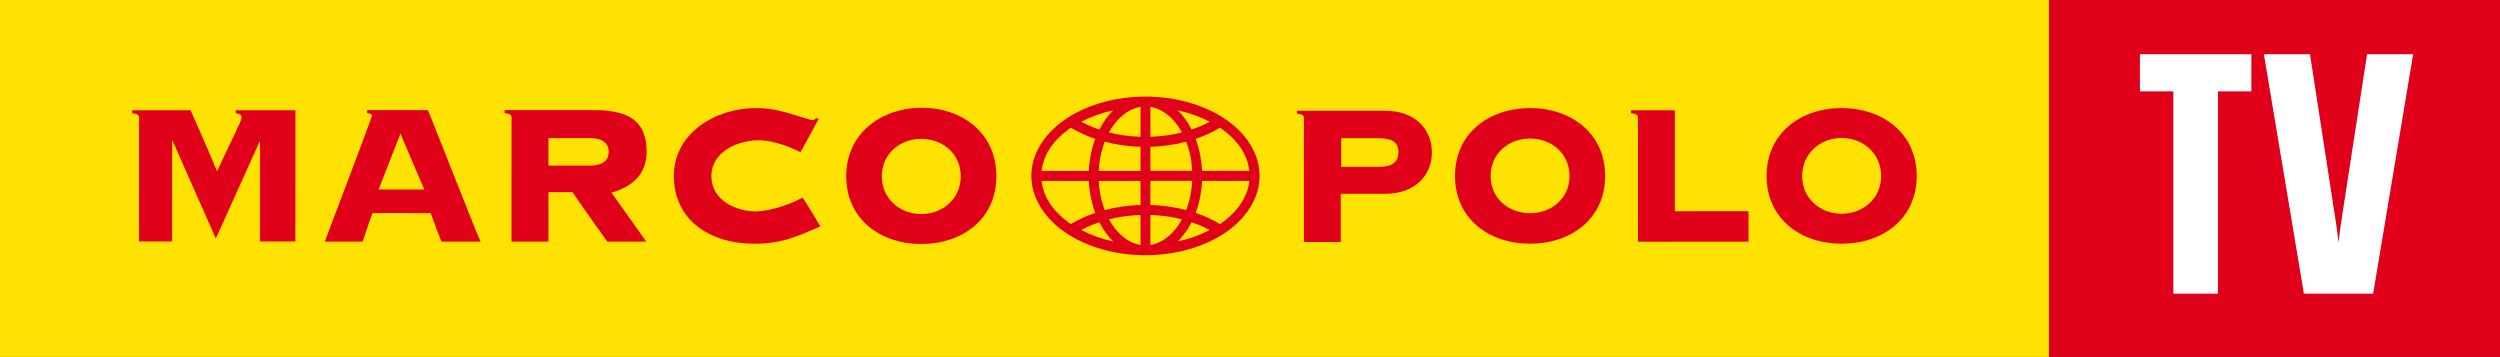 <svg width="2530.8pt" height="361.3pt" version="1.1" viewBox="0 0 2530.8 361.3" xmlns="http://www.w3.org/2000/svg">
 <rect x="0" y="0" width="2530.8" height="361.3" fill="#333333" stroke="none"/>
 <path d="m2074.1 0h456.7v361.3h-456.7v-361.3" fill="#e1001a"/>
 <g transform="translate(-197.42 -200.2)" fill="#fff">
  <path d="m2363.7 255.08h112.85v37.62h-33.85v204.78h-45.185v-204.78h-33.815z"/>
  <path d="m2489.2 255.07 40.5 242.41h70.11l40.5-242.41h-46.67l-25.142 163.01c-1.547 9.098-2.611 18.245-3.743 27.393-1.132-9.148-2.196-18.295-3.743-27.393l-25.143-163.01z"/>
 </g>
 <g transform="scale(6.691)">
  <rect width="310" height="54" fill="#ffe201"/>
  <g fill="#e1001a">
   <path d="m44.693 36.536 7e-3 -19.854h-9.037v0.453c0.596 0.04 0.892 0.227 0.892 0.681 0 0.491-2.009 4.375-3.716 8.111-0.374-1.019-3.499-8.111-3.499-8.111l-0.524-1.134h-8.816v0.453c0.93 0.077 1.041 0.339 1.041 0.681l-2e-3 17.589-3e-3 1.131h5.002l-4e-3 -1.131 2e-3 -14.119h0.076l6.542 14.798 6.613-14.647 0.075 0.074 4e-3 13.894-0.018 1.131z" clip-rule="evenodd" fill-rule="evenodd"/>
   <path d="m56.342 32.241c-0.97 2.763-1.192 3.485-1.192 3.485l-0.285 0.828h-5.722s7.147-18.833 7.147-19.059c0-0.265-0.408-0.34-0.743-0.379v-0.453h9.199l0.381 0.943 6.891 17.36 0.705 1.588h-5.944l-0.348-0.91s-1.113-2.91-1.266-3.403zm0.931-3.568h6.924l-3.611-8.455z" clip-rule="evenodd" fill-rule="evenodd"/>
   <path d="m82.979 35.416-3e-3 1.139h-5.586v-1.139l2e-3 -17.619c0-0.338-0.115-0.602-1.046-0.68v-0.453h13.631c5.508 0 7.856 1.966 7.856 6.276 0 3.481-2.235 5.33-5.325 6.205l5.267 7.41h-5.898s-4.77-6.697-5.251-7.486h-3.648zm-2e-3 -10.362h6.253c2.197 0 2.871-0.98 2.871-2.073 0-1.1-0.674-2.083-2.871-2.083h-6.253z" clip-rule="evenodd" fill-rule="evenodd"/>
   <path d="m123.87 17.974-0.4-0.106c-0.146 0.183-0.327 0.294-0.546 0.294-0.363 0-1.092-0.294-2.513-0.702-1.456-0.409-3.205-1.109-6.117-1.109-5.826 0-12.34 3.659-12.34 10.273 0 6.619 5.383 10.212 12.013 10.25 4.055 0.02 6.215-0.896 10.141-2.632 0 0-2.217-3.717-2.682-4.349-2.593 1.444-5.746 2.102-7.023 2.102-2.946 0-6.772-1.599-6.772-5.372 0-3.77 4.156-5.402 7.105-5.402 3.094 0 6.374 1.814 6.374 1.814z" clip-rule="evenodd" fill-rule="evenodd"/>
   <path d="m139.39 21.007c3.166 0 5.968 2.194 5.968 5.663 0 3.476-2.802 5.72-5.968 5.72-3.172 0-5.974-2.244-5.974-5.72 0-3.469 2.802-5.663 5.974-5.663zm0.087-4.698c-6.189 0-11.447 3.894-11.447 10.36 0 6.474 5.17 10.249 11.359 10.249 6.188 0 11.358-3.774 11.358-10.249 1e-3 -6.466-5.083-10.36-11.27-10.36z" clip-rule="evenodd" fill-rule="evenodd"/>
   <path d="m202.85 35.473 2e-3 1.138h-5.563l-0.014-18.725c0-0.342-0.109-0.603-1.034-0.681v-0.452h13.303c4.683 0 7.097 2.942 7.097 6.298 0 3.363-2.414 6.267-7.097 6.267h-6.693v6.155zm0.07-10.224h5.651c2.004 0 3.007-0.68 3.007-2.262 0-1.476-1.003-2.078-3.007-2.078h-5.651zm22.605 1.378c0 3.474 2.805 5.627 5.965 5.627 3.17 0 5.973-2.154 5.973-5.627s-2.803-5.667-5.973-5.667c-3.16-1e-3 -5.965 2.193-5.965 5.667zm5.965-10.276c-6.188 0-11.354 3.808-11.354 10.276 0 6.473 5.167 10.247 11.354 10.247 6.195 0 11.36-3.774 11.36-10.247 0-6.468-5.165-10.276-11.36-10.276zm21.906 0.329h-6.627v0.455c0.929 0.077 1.043 0.34 1.043 0.681l4e-3 18.756 16.728-0.011v-4.608l-11.148 9e-3zm19.269 9.947c0 3.474 2.803 5.717 5.967 5.717 3.171 0 5.977-2.244 5.977-5.717s-2.806-5.754-5.977-5.754c-3.164 0-5.967 2.28-5.967 5.754zm5.967-10.276c-6.186 0-11.353 3.808-11.353 10.276 0 6.473 5.167 10.247 11.353 10.247 6.196 0 11.364-3.774 11.364-10.247 0-6.468-5.168-10.276-11.364-10.276z" clip-rule="evenodd" fill-rule="evenodd"/>
   <path d="m185.02 17.782c-0.744-0.477-1.546-0.905-2.393-1.28-0.166-0.074-0.341-0.135-0.51-0.205-0.26-0.107-0.519-0.219-0.785-0.315-2.228-0.808-4.701-1.277-7.246-1.357 2e-3 2e-3 0.039 7e-3 0.039 7e-3l-0.076-7e-3h0.037c-0.061 0-0.782-0.015-0.782-0.015s-0.723 0.015-0.781 0.015h0.041l-0.076 7e-3s0.031-5e-3 0.035-7e-3c-3.562 0.112-6.974 0.984-9.773 2.48-0.4 0.214-0.786 0.439-1.158 0.678-3.529 2.26-5.551 5.479-5.551 8.828 0 3.351 2.021 6.566 5.551 8.827 2.99 1.911 6.872 3.039 10.945 3.159l-0.037-4e-3 0.053 4e-3h-0.016c0.012 0 0.023 2e-3 0.037 2e-3l0.73 0.012s0.477-6e-3 0.685-0.011l0.049-1e-3h2e-3c0.01 0 0.021-2e-3 0.033-2e-3 -4e-3 0-0.012 0-0.018 1e-3l0.055-5e-3s-0.029 4e-3 -0.037 4e-3c4.069-0.12 7.959-1.248 10.947-3.159 3.529-2.261 5.549-5.476 5.549-8.827-1e-3 -3.35-2.02-6.569-5.549-8.829zm4.003 8.074h-7.153c-0.02-0.428-0.058-0.851-0.108-1.271-0.02-0.164-0.053-0.323-0.078-0.485-0.037-0.248-0.07-0.497-0.117-0.74-0.067-0.33-0.149-0.653-0.235-0.975-0.02-0.074-0.033-0.151-0.055-0.226-0.077-0.266-0.169-0.522-0.257-0.782-0.041-0.121-0.076-0.247-0.122-0.367 1.329-0.452 2.567-1.019 3.688-1.692 2.624 1.796 4.174 4.079 4.437 6.538zm-8.744 2.614c-2e-3 0.018-2e-3 0.037-4e-3 0.055-0.031 0.248-0.078 0.49-0.121 0.733-0.023 0.13-0.037 0.264-0.064 0.392-0.151 0.74-0.36 1.455-0.623 2.135-1.736-0.459-3.553-0.718-5.418-0.776v-3.64h6.327c-0.017 0.371-0.051 0.737-0.097 1.101zm-7.719-7.774c-1.634-0.054-3.229-0.269-4.76-0.653-8e-3 -1e-3 -0.018-3e-3 -0.025-6e-3 2e-3 -2e-3 2e-3 -4e-3 4e-3 -6e-3 0.12-0.22 0.249-0.426 0.379-0.627 0.039-0.062 0.078-0.125 0.117-0.185 0.129-0.19 0.263-0.369 0.401-0.544 0.047-0.061 0.095-0.123 0.144-0.181 0.139-0.168 0.282-0.328 0.429-0.48 0.051-0.053 0.104-0.106 0.157-0.157 0.15-0.147 0.304-0.289 0.462-0.419 0.049-0.042 0.101-0.079 0.151-0.118 0.166-0.13 0.333-0.254 0.505-0.365 0.031-0.02 0.065-0.036 0.097-0.056 0.584-0.359 1.201-0.603 1.832-0.718 0.037-6e-3 0.07-0.018 0.107-0.023zm-2.786 1.273c0.084 0.011 0.168 0.019 0.253 0.03 0.362 0.047 0.725 0.094 1.091 0.125 0.477 0.042 0.958 0.072 1.442 0.086v3.646h-6.327c0-0.013 0-0.027 2e-3 -0.041 0.082-1.546 0.386-3.027 0.909-4.378 0.858 0.227 1.736 0.405 2.63 0.532zm4.275 10.555c0.043 2e-3 0.086 3e-3 0.127 5e-3 1.18 0.043 2.336 0.171 3.461 0.386 0.016 3e-3 0.029 6e-3 0.045 8e-3 0.37 0.072 0.736 0.154 1.101 0.246 0.019 4e-3 0.036 8e-3 0.052 0.013-0.136 0.247-0.278 0.48-0.428 0.708-0.02 0.03-0.037 0.061-0.057 0.091-0.137 0.203-0.28 0.395-0.427 0.581-0.041 0.053-0.083 0.106-0.126 0.158-0.143 0.173-0.29 0.337-0.44 0.494-0.047 0.049-0.096 0.096-0.144 0.144-0.156 0.152-0.315 0.3-0.479 0.435-0.039 0.032-0.078 0.062-0.118 0.093-0.178 0.14-0.358 0.274-0.544 0.392-4e-3 3e-3 -8e-3 5e-3 -0.014 8e-3 -0.624 0.395-1.284 0.655-1.962 0.771-0.016 3e-3 -0.031 7e-3 -0.047 0.01zm0-6.668v-3.646h0.018c1.859-0.057 3.668-0.316 5.4-0.774 0.524 1.363 0.835 2.859 0.909 4.419h-6.327zm0-5.16v-4.541c0.02 3e-3 0.041 0.01 0.061 0.014 0.652 0.113 1.289 0.363 1.893 0.735 0.027 0.017 0.056 0.031 0.083 0.048 0.172 0.111 0.341 0.236 0.507 0.367 0.051 0.04 0.103 0.078 0.153 0.12 0.154 0.129 0.308 0.268 0.456 0.414 0.055 0.055 0.11 0.11 0.167 0.166 0.143 0.149 0.284 0.306 0.419 0.47 0.053 0.062 0.103 0.127 0.153 0.192 0.137 0.174 0.271 0.354 0.399 0.542 0.035 0.053 0.066 0.108 0.102 0.162 0.138 0.211 0.271 0.425 0.395 0.653-8e-3 3e-3 -0.016 5e-3 -0.023 6e-3 -1.532 0.383-3.127 0.598-4.765 0.652zm6.238-1.096c-0.593-1.166-1.309-2.145-2.122-2.918 1.76 0.381 3.396 0.969 4.865 1.745-0.859 0.45-1.762 0.848-2.743 1.173zm-11.846-2.918c-0.01 0.01-0.02 0.022-0.031 0.032-0.799 0.776-1.505 1.746-2.082 2.887-0.979-0.325-1.892-0.723-2.754-1.174 1.475-0.775 3.11-1.364 4.867-1.745zm4.119 10.687v3.642c-1.863 0.055-3.678 0.314-5.414 0.774-0.523-1.348-0.829-2.831-0.911-4.37 0-0.015-2e-3 -0.03-2e-3 -0.046zm0 5.155v4.541c-0.023-4e-3 -0.045-0.011-0.068-0.015-0.67-0.117-1.325-0.376-1.94-0.767-4e-3 -3e-3 -8e-3 -5e-3 -0.012-7e-3 -0.188-0.119-0.372-0.256-0.552-0.398-0.036-0.027-0.071-0.054-0.106-0.082-0.168-0.139-0.333-0.29-0.493-0.448-0.042-0.041-0.083-0.083-0.124-0.125-0.156-0.161-0.31-0.33-0.456-0.508-0.037-0.047-0.075-0.096-0.114-0.144-0.146-0.188-0.292-0.38-0.429-0.585-0.025-0.037-0.047-0.077-0.072-0.114-0.146-0.221-0.284-0.45-0.416-0.689 0.018-5e-3 0.037-0.01 0.055-0.014 0.363-0.091 0.729-0.173 1.1-0.245 0.014-2e-3 0.027-4e-3 0.041-7e-3 1.125-0.216 2.279-0.344 3.457-0.387 0.043-3e-3 0.086-4e-3 0.129-6e-3zm-6.233 1.095c0.577 1.137 1.279 2.103 2.076 2.878 0.014 0.013 0.025 0.029 0.039 0.042-1.757-0.383-3.394-0.969-4.869-1.744 0.863-0.451 1.776-0.851 2.754-1.176zm11.834 2.92c0.021-0.018 0.036-0.038 0.054-0.056 0.125-0.122 0.246-0.253 0.366-0.385 0.107-0.119 0.216-0.239 0.319-0.363 0.098-0.121 0.194-0.241 0.29-0.367 0.121-0.16 0.237-0.329 0.353-0.5 0.076-0.114 0.155-0.224 0.228-0.342 0.156-0.254 0.308-0.52 0.45-0.794 0.02-0.039 0.043-0.074 0.064-0.113 0.982 0.326 1.886 0.725 2.745 1.176-1.468 0.775-3.107 1.361-4.869 1.744zm-16.139-17.221c1.123 0.672 2.357 1.239 3.688 1.691-0.279 0.75-0.501 1.536-0.666 2.349-0.164 0.812-0.267 1.649-0.308 2.499h-7.147c0.264-2.46 1.81-4.743 4.433-6.539zm-4.434 8.051h7.147c0.021 0.423 0.057 0.84 0.108 1.254 2e-3 0.017 6e-3 0.033 8e-3 0.05 0.049 0.383 0.107 0.762 0.184 1.135 0.027 0.139 0.062 0.275 0.095 0.413 0.061 0.261 0.115 0.523 0.189 0.779 0.116 0.412 0.245 0.817 0.395 1.211-1.333 0.452-2.569 1.019-3.692 1.69-2.623-1.795-4.169-4.076-4.434-6.532zm26.997 6.532c-1.123-0.674-2.359-1.24-3.688-1.69 0.561-1.494 0.89-3.129 0.969-4.82 0-8e-3 2e-3 -0.014 2e-3 -0.022h7.155c-0.263 2.457-1.813 4.738-4.438 6.532z"/>
  </g>
 </g>
</svg>
